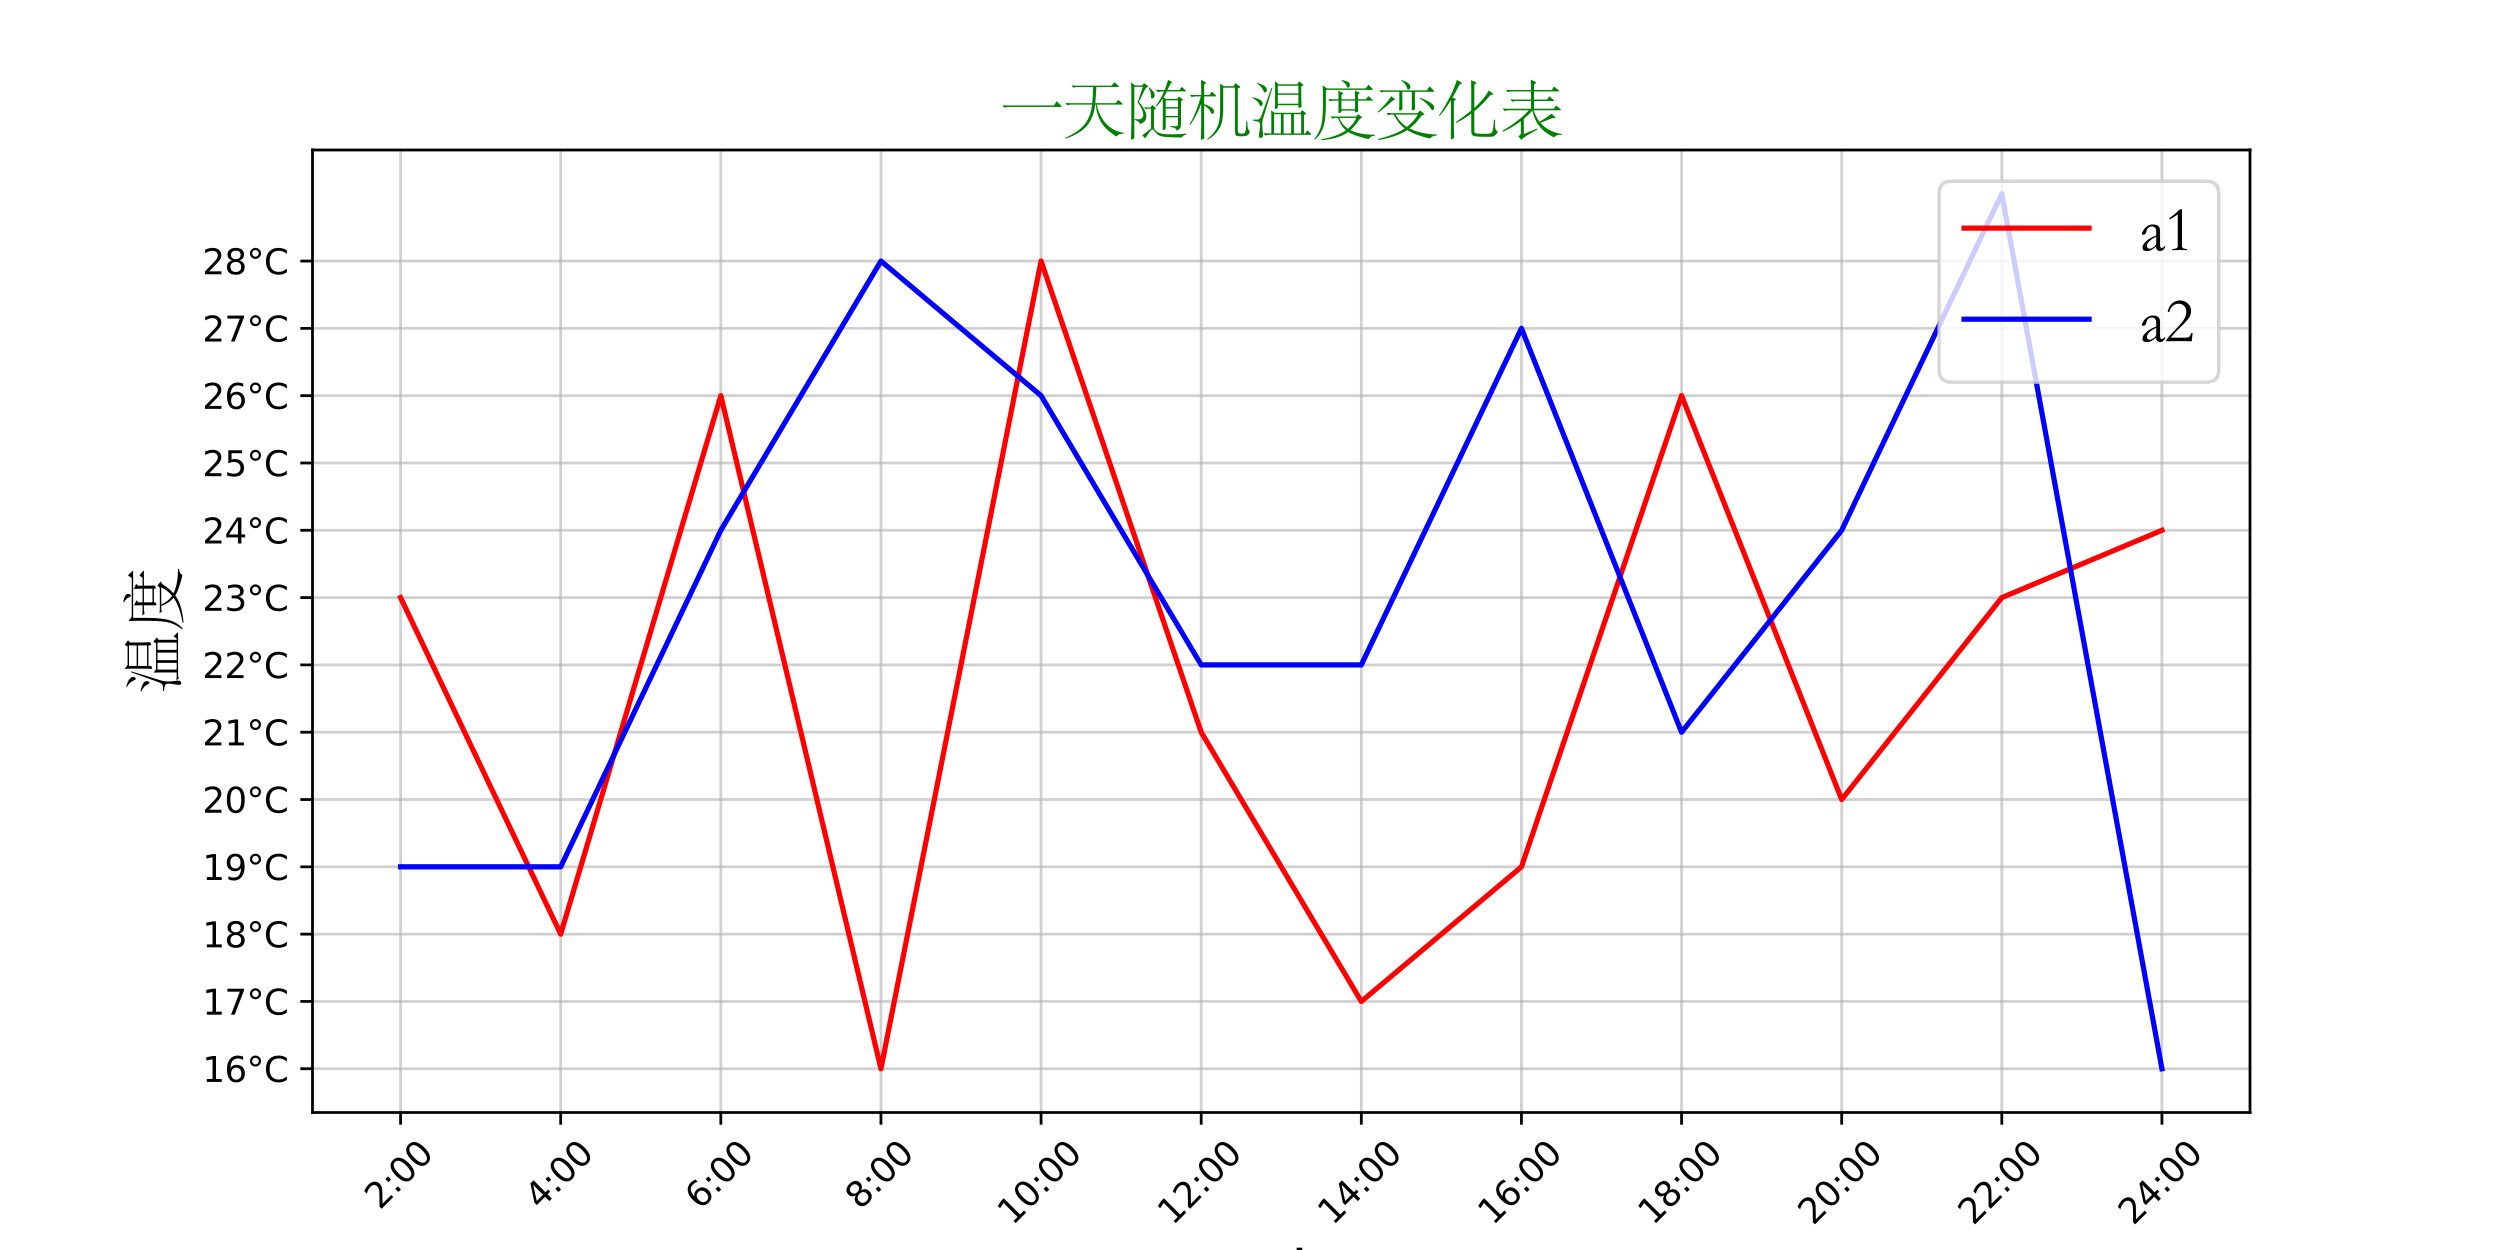 <?xml version="1.0" encoding="utf-8" standalone="no"?>
<!DOCTYPE svg PUBLIC "-//W3C//DTD SVG 1.1//EN"
  "http://www.w3.org/Graphics/SVG/1.1/DTD/svg11.dtd">
<svg xmlns:xlink="http://www.w3.org/1999/xlink" width="720pt" height="360pt" viewBox="0 0 720 360" xmlns="http://www.w3.org/2000/svg" version="1.1">
 <defs>
  <style type="text/css">*{stroke-linejoin: round; stroke-linecap: butt}</style>
 </defs>
 <g id="figure_1">
  <g id="patch_1">
   <path d="M 0 360 
L 720 360 
L 720 0 
L 0 0 
z
" style="fill: #ffffff"/>
  </g>
  <g id="axes_1">
   <g id="patch_2">
    <path d="M 90 320.4 
L 648 320.4 
L 648 43.2 
L 90 43.2 
z
" style="fill: #ffffff"/>
   </g>
   <g id="matplotlib.axis_1">
    <g id="xtick_1">
     <g id="line2d_1">
      <path d="M 115.364 320.4 
L 115.364 43.2 
" clip-path="url(#pbbc62acb06)" style="fill: none; stroke: #b0b0b0; stroke-opacity: 0.6; stroke-width: 0.8; stroke-linecap: square"/>
     </g>
     <g id="line2d_2">
      <defs>
       <path id="mcb27bbad81" d="M 0 0 
L 0 3.5 
" style="stroke: #000000; stroke-width: 0.8"/>
      </defs>
      <g>
       <use xlink:href="#mcb27bbad81" x="115.364" y="320.4" style="stroke: #000000; stroke-width: 0.8"/>
      </g>
     </g>
     <g id="text_1">
      <!-- 2:00 -->
      <g transform="translate(109.375 348.652) rotate(-45) scale(0.1 -0.1)">
       <defs>
        <path id="DejaVuSans-32" d="M 1228 531 
L 3431 531 
L 3431 0 
L 469 0 
L 469 531 
Q 828 903 1448 1529 
Q 2069 2156 2228 2338 
Q 2531 2678 2651 2914 
Q 2772 3150 2772 3378 
Q 2772 3750 2511 3984 
Q 2250 4219 1831 4219 
Q 1534 4219 1204 4116 
Q 875 4013 500 3803 
L 500 4441 
Q 881 4594 1212 4672 
Q 1544 4750 1819 4750 
Q 2544 4750 2975 4387 
Q 3406 4025 3406 3419 
Q 3406 3131 3298 2873 
Q 3191 2616 2906 2266 
Q 2828 2175 2409 1742 
Q 1991 1309 1228 531 
z
" transform="scale(0.016)"/>
        <path id="DejaVuSans-3a" d="M 750 794 
L 1409 794 
L 1409 0 
L 750 0 
L 750 794 
z
M 750 3309 
L 1409 3309 
L 1409 2516 
L 750 2516 
L 750 3309 
z
" transform="scale(0.016)"/>
        <path id="DejaVuSans-30" d="M 2034 4250 
Q 1547 4250 1301 3770 
Q 1056 3291 1056 2328 
Q 1056 1369 1301 889 
Q 1547 409 2034 409 
Q 2525 409 2770 889 
Q 3016 1369 3016 2328 
Q 3016 3291 2770 3770 
Q 2525 4250 2034 4250 
z
M 2034 4750 
Q 2819 4750 3233 4129 
Q 3647 3509 3647 2328 
Q 3647 1150 3233 529 
Q 2819 -91 2034 -91 
Q 1250 -91 836 529 
Q 422 1150 422 2328 
Q 422 3509 836 4129 
Q 1250 4750 2034 4750 
z
" transform="scale(0.016)"/>
       </defs>
       <use xlink:href="#DejaVuSans-32"/>
       <use xlink:href="#DejaVuSans-3a" x="63.623"/>
       <use xlink:href="#DejaVuSans-30" x="97.314"/>
       <use xlink:href="#DejaVuSans-30" x="160.938"/>
      </g>
     </g>
    </g>
    <g id="xtick_2">
     <g id="line2d_3">
      <path d="M 161.479 320.4 
L 161.479 43.2 
" clip-path="url(#pbbc62acb06)" style="fill: none; stroke: #b0b0b0; stroke-opacity: 0.6; stroke-width: 0.8; stroke-linecap: square"/>
     </g>
     <g id="line2d_4">
      <g>
       <use xlink:href="#mcb27bbad81" x="161.479" y="320.4" style="stroke: #000000; stroke-width: 0.8"/>
      </g>
     </g>
     <g id="text_2">
      <!-- 4:00 -->
      <g transform="translate(155.491 348.652) rotate(-45) scale(0.1 -0.1)">
       <defs>
        <path id="DejaVuSans-34" d="M 2419 4116 
L 825 1625 
L 2419 1625 
L 2419 4116 
z
M 2253 4666 
L 3047 4666 
L 3047 1625 
L 3713 1625 
L 3713 1100 
L 3047 1100 
L 3047 0 
L 2419 0 
L 2419 1100 
L 313 1100 
L 313 1709 
L 2253 4666 
z
" transform="scale(0.016)"/>
       </defs>
       <use xlink:href="#DejaVuSans-34"/>
       <use xlink:href="#DejaVuSans-3a" x="63.623"/>
       <use xlink:href="#DejaVuSans-30" x="97.314"/>
       <use xlink:href="#DejaVuSans-30" x="160.938"/>
      </g>
     </g>
    </g>
    <g id="xtick_3">
     <g id="line2d_5">
      <path d="M 207.595 320.4 
L 207.595 43.2 
" clip-path="url(#pbbc62acb06)" style="fill: none; stroke: #b0b0b0; stroke-opacity: 0.6; stroke-width: 0.8; stroke-linecap: square"/>
     </g>
     <g id="line2d_6">
      <g>
       <use xlink:href="#mcb27bbad81" x="207.595" y="320.4" style="stroke: #000000; stroke-width: 0.8"/>
      </g>
     </g>
     <g id="text_3">
      <!-- 6:00 -->
      <g transform="translate(201.607 348.652) rotate(-45) scale(0.1 -0.1)">
       <defs>
        <path id="DejaVuSans-36" d="M 2113 2584 
Q 1688 2584 1439 2293 
Q 1191 2003 1191 1497 
Q 1191 994 1439 701 
Q 1688 409 2113 409 
Q 2538 409 2786 701 
Q 3034 994 3034 1497 
Q 3034 2003 2786 2293 
Q 2538 2584 2113 2584 
z
M 3366 4563 
L 3366 3988 
Q 3128 4100 2886 4159 
Q 2644 4219 2406 4219 
Q 1781 4219 1451 3797 
Q 1122 3375 1075 2522 
Q 1259 2794 1537 2939 
Q 1816 3084 2150 3084 
Q 2853 3084 3261 2657 
Q 3669 2231 3669 1497 
Q 3669 778 3244 343 
Q 2819 -91 2113 -91 
Q 1303 -91 875 529 
Q 447 1150 447 2328 
Q 447 3434 972 4092 
Q 1497 4750 2381 4750 
Q 2619 4750 2861 4703 
Q 3103 4656 3366 4563 
z
" transform="scale(0.016)"/>
       </defs>
       <use xlink:href="#DejaVuSans-36"/>
       <use xlink:href="#DejaVuSans-3a" x="63.623"/>
       <use xlink:href="#DejaVuSans-30" x="97.314"/>
       <use xlink:href="#DejaVuSans-30" x="160.938"/>
      </g>
     </g>
    </g>
    <g id="xtick_4">
     <g id="line2d_7">
      <path d="M 253.711 320.4 
L 253.711 43.2 
" clip-path="url(#pbbc62acb06)" style="fill: none; stroke: #b0b0b0; stroke-opacity: 0.6; stroke-width: 0.8; stroke-linecap: square"/>
     </g>
     <g id="line2d_8">
      <g>
       <use xlink:href="#mcb27bbad81" x="253.711" y="320.4" style="stroke: #000000; stroke-width: 0.8"/>
      </g>
     </g>
     <g id="text_4">
      <!-- 8:00 -->
      <g transform="translate(247.722 348.652) rotate(-45) scale(0.1 -0.1)">
       <defs>
        <path id="DejaVuSans-38" d="M 2034 2216 
Q 1584 2216 1326 1975 
Q 1069 1734 1069 1313 
Q 1069 891 1326 650 
Q 1584 409 2034 409 
Q 2484 409 2743 651 
Q 3003 894 3003 1313 
Q 3003 1734 2745 1975 
Q 2488 2216 2034 2216 
z
M 1403 2484 
Q 997 2584 770 2862 
Q 544 3141 544 3541 
Q 544 4100 942 4425 
Q 1341 4750 2034 4750 
Q 2731 4750 3128 4425 
Q 3525 4100 3525 3541 
Q 3525 3141 3298 2862 
Q 3072 2584 2669 2484 
Q 3125 2378 3379 2068 
Q 3634 1759 3634 1313 
Q 3634 634 3220 271 
Q 2806 -91 2034 -91 
Q 1263 -91 848 271 
Q 434 634 434 1313 
Q 434 1759 690 2068 
Q 947 2378 1403 2484 
z
M 1172 3481 
Q 1172 3119 1398 2916 
Q 1625 2713 2034 2713 
Q 2441 2713 2670 2916 
Q 2900 3119 2900 3481 
Q 2900 3844 2670 4047 
Q 2441 4250 2034 4250 
Q 1625 4250 1398 4047 
Q 1172 3844 1172 3481 
z
" transform="scale(0.016)"/>
       </defs>
       <use xlink:href="#DejaVuSans-38"/>
       <use xlink:href="#DejaVuSans-3a" x="63.623"/>
       <use xlink:href="#DejaVuSans-30" x="97.314"/>
       <use xlink:href="#DejaVuSans-30" x="160.938"/>
      </g>
     </g>
    </g>
    <g id="xtick_5">
     <g id="line2d_9">
      <path d="M 299.826 320.4 
L 299.826 43.2 
" clip-path="url(#pbbc62acb06)" style="fill: none; stroke: #b0b0b0; stroke-opacity: 0.6; stroke-width: 0.8; stroke-linecap: square"/>
     </g>
     <g id="line2d_10">
      <g>
       <use xlink:href="#mcb27bbad81" x="299.826" y="320.4" style="stroke: #000000; stroke-width: 0.8"/>
      </g>
     </g>
     <g id="text_5">
      <!-- 10:00 -->
      <g transform="translate(291.589 353.151) rotate(-45) scale(0.1 -0.1)">
       <defs>
        <path id="DejaVuSans-31" d="M 794 531 
L 1825 531 
L 1825 4091 
L 703 3866 
L 703 4441 
L 1819 4666 
L 2450 4666 
L 2450 531 
L 3481 531 
L 3481 0 
L 794 0 
L 794 531 
z
" transform="scale(0.016)"/>
       </defs>
       <use xlink:href="#DejaVuSans-31"/>
       <use xlink:href="#DejaVuSans-30" x="63.623"/>
       <use xlink:href="#DejaVuSans-3a" x="127.246"/>
       <use xlink:href="#DejaVuSans-30" x="160.938"/>
       <use xlink:href="#DejaVuSans-30" x="224.561"/>
      </g>
     </g>
    </g>
    <g id="xtick_6">
     <g id="line2d_11">
      <path d="M 345.942 320.4 
L 345.942 43.2 
" clip-path="url(#pbbc62acb06)" style="fill: none; stroke: #b0b0b0; stroke-opacity: 0.6; stroke-width: 0.8; stroke-linecap: square"/>
     </g>
     <g id="line2d_12">
      <g>
       <use xlink:href="#mcb27bbad81" x="345.942" y="320.4" style="stroke: #000000; stroke-width: 0.8"/>
      </g>
     </g>
     <g id="text_6">
      <!-- 12:00 -->
      <g transform="translate(337.704 353.151) rotate(-45) scale(0.1 -0.1)">
       <use xlink:href="#DejaVuSans-31"/>
       <use xlink:href="#DejaVuSans-32" x="63.623"/>
       <use xlink:href="#DejaVuSans-3a" x="127.246"/>
       <use xlink:href="#DejaVuSans-30" x="160.938"/>
       <use xlink:href="#DejaVuSans-30" x="224.561"/>
      </g>
     </g>
    </g>
    <g id="xtick_7">
     <g id="line2d_13">
      <path d="M 392.058 320.4 
L 392.058 43.2 
" clip-path="url(#pbbc62acb06)" style="fill: none; stroke: #b0b0b0; stroke-opacity: 0.6; stroke-width: 0.8; stroke-linecap: square"/>
     </g>
     <g id="line2d_14">
      <g>
       <use xlink:href="#mcb27bbad81" x="392.058" y="320.4" style="stroke: #000000; stroke-width: 0.8"/>
      </g>
     </g>
     <g id="text_7">
      <!-- 14:00 -->
      <g transform="translate(383.82 353.151) rotate(-45) scale(0.1 -0.1)">
       <use xlink:href="#DejaVuSans-31"/>
       <use xlink:href="#DejaVuSans-34" x="63.623"/>
       <use xlink:href="#DejaVuSans-3a" x="127.246"/>
       <use xlink:href="#DejaVuSans-30" x="160.938"/>
       <use xlink:href="#DejaVuSans-30" x="224.561"/>
      </g>
     </g>
    </g>
    <g id="xtick_8">
     <g id="line2d_15">
      <path d="M 438.174 320.4 
L 438.174 43.2 
" clip-path="url(#pbbc62acb06)" style="fill: none; stroke: #b0b0b0; stroke-opacity: 0.6; stroke-width: 0.8; stroke-linecap: square"/>
     </g>
     <g id="line2d_16">
      <g>
       <use xlink:href="#mcb27bbad81" x="438.174" y="320.4" style="stroke: #000000; stroke-width: 0.8"/>
      </g>
     </g>
     <g id="text_8">
      <!-- 16:00 -->
      <g transform="translate(429.936 353.151) rotate(-45) scale(0.1 -0.1)">
       <use xlink:href="#DejaVuSans-31"/>
       <use xlink:href="#DejaVuSans-36" x="63.623"/>
       <use xlink:href="#DejaVuSans-3a" x="127.246"/>
       <use xlink:href="#DejaVuSans-30" x="160.938"/>
       <use xlink:href="#DejaVuSans-30" x="224.561"/>
      </g>
     </g>
    </g>
    <g id="xtick_9">
     <g id="line2d_17">
      <path d="M 484.289 320.4 
L 484.289 43.2 
" clip-path="url(#pbbc62acb06)" style="fill: none; stroke: #b0b0b0; stroke-opacity: 0.6; stroke-width: 0.8; stroke-linecap: square"/>
     </g>
     <g id="line2d_18">
      <g>
       <use xlink:href="#mcb27bbad81" x="484.289" y="320.4" style="stroke: #000000; stroke-width: 0.8"/>
      </g>
     </g>
     <g id="text_9">
      <!-- 18:00 -->
      <g transform="translate(476.051 353.151) rotate(-45) scale(0.1 -0.1)">
       <use xlink:href="#DejaVuSans-31"/>
       <use xlink:href="#DejaVuSans-38" x="63.623"/>
       <use xlink:href="#DejaVuSans-3a" x="127.246"/>
       <use xlink:href="#DejaVuSans-30" x="160.938"/>
       <use xlink:href="#DejaVuSans-30" x="224.561"/>
      </g>
     </g>
    </g>
    <g id="xtick_10">
     <g id="line2d_19">
      <path d="M 530.405 320.4 
L 530.405 43.2 
" clip-path="url(#pbbc62acb06)" style="fill: none; stroke: #b0b0b0; stroke-opacity: 0.6; stroke-width: 0.8; stroke-linecap: square"/>
     </g>
     <g id="line2d_20">
      <g>
       <use xlink:href="#mcb27bbad81" x="530.405" y="320.4" style="stroke: #000000; stroke-width: 0.8"/>
      </g>
     </g>
     <g id="text_10">
      <!-- 20:00 -->
      <g transform="translate(522.167 353.151) rotate(-45) scale(0.1 -0.1)">
       <use xlink:href="#DejaVuSans-32"/>
       <use xlink:href="#DejaVuSans-30" x="63.623"/>
       <use xlink:href="#DejaVuSans-3a" x="127.246"/>
       <use xlink:href="#DejaVuSans-30" x="160.938"/>
       <use xlink:href="#DejaVuSans-30" x="224.561"/>
      </g>
     </g>
    </g>
    <g id="xtick_11">
     <g id="line2d_21">
      <path d="M 576.521 320.4 
L 576.521 43.2 
" clip-path="url(#pbbc62acb06)" style="fill: none; stroke: #b0b0b0; stroke-opacity: 0.6; stroke-width: 0.8; stroke-linecap: square"/>
     </g>
     <g id="line2d_22">
      <g>
       <use xlink:href="#mcb27bbad81" x="576.521" y="320.4" style="stroke: #000000; stroke-width: 0.8"/>
      </g>
     </g>
     <g id="text_11">
      <!-- 22:00 -->
      <g transform="translate(568.283 353.151) rotate(-45) scale(0.1 -0.1)">
       <use xlink:href="#DejaVuSans-32"/>
       <use xlink:href="#DejaVuSans-32" x="63.623"/>
       <use xlink:href="#DejaVuSans-3a" x="127.246"/>
       <use xlink:href="#DejaVuSans-30" x="160.938"/>
       <use xlink:href="#DejaVuSans-30" x="224.561"/>
      </g>
     </g>
    </g>
    <g id="xtick_12">
     <g id="line2d_23">
      <path d="M 622.636 320.4 
L 622.636 43.2 
" clip-path="url(#pbbc62acb06)" style="fill: none; stroke: #b0b0b0; stroke-opacity: 0.6; stroke-width: 0.8; stroke-linecap: square"/>
     </g>
     <g id="line2d_24">
      <g>
       <use xlink:href="#mcb27bbad81" x="622.636" y="320.4" style="stroke: #000000; stroke-width: 0.8"/>
      </g>
     </g>
     <g id="text_12">
      <!-- 24:00 -->
      <g transform="translate(614.399 353.151) rotate(-45) scale(0.1 -0.1)">
       <use xlink:href="#DejaVuSans-32"/>
       <use xlink:href="#DejaVuSans-34" x="63.623"/>
       <use xlink:href="#DejaVuSans-3a" x="127.246"/>
       <use xlink:href="#DejaVuSans-30" x="160.938"/>
       <use xlink:href="#DejaVuSans-30" x="224.561"/>
      </g>
     </g>
    </g>
    <g id="text_13">
     <!-- 时间 -->
     <g transform="translate(358.996 392.796) rotate(-45) scale(0.18 -0.18)">
      <defs>
       <path id="STSong-65f6" d="M 6093 3238 
Q 6144 3181 6144 3161 
Q 6144 3142 6061 3142 
L 5082 3142 
L 5082 -384 
Q 5082 -646 5046 -739 
Q 5011 -832 4803 -937 
Q 4595 -1043 4550 -1043 
Q 4506 -1043 4493 -992 
Q 4454 -806 4281 -697 
Q 4109 -589 3565 -448 
L 3584 -346 
Q 4186 -480 4406 -480 
Q 4627 -480 4707 -435 
Q 4787 -390 4787 -282 
L 4787 3142 
L 3232 3142 
Q 3053 3142 2854 3098 
L 2624 3309 
Q 2835 3283 3091 3283 
L 4787 3283 
L 4787 3962 
Q 4787 4742 4774 4890 
L 5229 4659 
Q 5299 4621 5299 4598 
Q 5299 4576 5229 4538 
L 5082 4454 
L 5082 3283 
L 5485 3283 
L 5715 3642 
L 6093 3238 
z
M 2618 4038 
L 2406 3891 
L 2406 1216 
Q 2406 698 2416 486 
Q 2426 275 2426 250 
Q 2426 166 2301 76 
Q 2176 -13 2147 -13 
Q 2118 -13 2118 115 
L 2118 410 
L 890 410 
L 890 -134 
Q 890 -192 867 -214 
Q 845 -237 752 -297 
Q 659 -358 620 -358 
Q 582 -358 582 -262 
Q 582 -166 592 198 
Q 602 563 602 1190 
L 602 3738 
Q 602 4147 582 4454 
L 966 4173 
L 2054 4173 
L 2221 4403 
L 2618 4147 
Q 2669 4109 2669 4089 
Q 2669 4070 2618 4038 
z
M 2118 2464 
L 2118 4032 
L 890 4032 
L 890 2464 
L 2118 2464 
z
M 2118 550 
L 2118 2323 
L 890 2323 
L 890 550 
L 2118 550 
z
M 3187 2483 
Q 3706 2086 3843 1888 
Q 3981 1690 3981 1546 
Q 3981 1402 3913 1306 
Q 3846 1210 3769 1210 
Q 3693 1210 3657 1267 
Q 3622 1325 3584 1510 
Q 3488 1997 3123 2432 
L 3187 2483 
z
" transform="scale(0.016)"/>
       <path id="STSong-95f4" d="M 1152 4960 
Q 1766 4678 1910 4531 
Q 2054 4384 2054 4243 
Q 2054 4102 1990 4000 
Q 1926 3898 1865 3898 
Q 1805 3898 1757 3952 
Q 1709 4006 1696 4108 
Q 1683 4211 1532 4432 
Q 1382 4653 1114 4902 
L 1152 4960 
z
M 5875 4218 
L 5670 4096 
L 5670 -262 
Q 5670 -563 5625 -700 
Q 5581 -838 5389 -953 
Q 5197 -1069 5101 -1069 
Q 5069 -1069 5056 -1011 
Q 5018 -864 4867 -768 
Q 4717 -672 4282 -550 
L 4288 -461 
Q 4883 -550 5075 -550 
Q 5267 -550 5318 -502 
Q 5370 -454 5370 -326 
L 5370 4192 
L 3136 4192 
Q 2886 4192 2707 4122 
L 2528 4358 
Q 2835 4333 2995 4333 
L 5235 4333 
L 5504 4685 
L 5875 4307 
Q 5907 4275 5907 4256 
Q 5907 4237 5875 4218 
z
M 1286 3750 
L 1120 3648 
L 1120 365 
Q 1120 -294 1126 -486 
L 1133 -832 
Q 1133 -934 1001 -995 
Q 870 -1056 828 -1056 
Q 787 -1056 787 -941 
L 806 -442 
Q 819 -141 819 378 
L 819 3149 
Q 819 3578 794 4090 
L 1280 3846 
Q 1331 3821 1331 3801 
Q 1331 3782 1286 3750 
z
M 4493 2925 
L 4346 2829 
L 4346 973 
Q 4346 659 4358 474 
L 4384 160 
Q 4384 58 4253 6 
Q 4122 -45 4083 -45 
Q 4045 -45 4045 38 
L 4045 333 
L 2330 333 
L 2330 58 
Q 2330 -45 2211 -93 
Q 2093 -141 2048 -141 
Q 2003 -141 2003 -19 
L 2016 326 
Q 2029 544 2029 851 
L 2029 2714 
Q 2029 3059 2010 3373 
L 2413 3072 
L 3962 3072 
L 4160 3322 
L 4493 3053 
Q 4544 3008 4544 2982 
Q 4544 2957 4493 2925 
z
M 4045 1824 
L 4045 2931 
L 2330 2931 
L 2330 1824 
L 4045 1824 
z
M 4045 474 
L 4045 1683 
L 2330 1683 
L 2330 474 
L 4045 474 
z
" transform="scale(0.016)"/>
      </defs>
      <use xlink:href="#STSong-65f6"/>
      <use xlink:href="#STSong-95f4" x="100"/>
     </g>
    </g>
   </g>
   <g id="matplotlib.axis_2">
    <g id="ytick_1">
     <g id="line2d_25">
      <path d="M 90 307.8 
L 648 307.8 
" clip-path="url(#pbbc62acb06)" style="fill: none; stroke: #b0b0b0; stroke-opacity: 0.6; stroke-width: 0.8; stroke-linecap: square"/>
     </g>
     <g id="line2d_26">
      <defs>
       <path id="m77da9d5c2e" d="M 0 0 
L -3.5 0 
" style="stroke: #000000; stroke-width: 0.8"/>
      </defs>
      <g>
       <use xlink:href="#m77da9d5c2e" x="90" y="307.8" style="stroke: #000000; stroke-width: 0.8"/>
      </g>
     </g>
     <g id="text_14">
      <!-- 16°C -->
      <g transform="translate(58.292 311.599) scale(0.1 -0.1)">
       <defs>
        <path id="DejaVuSans-b0" d="M 1600 4347 
Q 1350 4347 1178 4173 
Q 1006 4000 1006 3750 
Q 1006 3503 1178 3333 
Q 1350 3163 1600 3163 
Q 1850 3163 2022 3333 
Q 2194 3503 2194 3750 
Q 2194 3997 2020 4172 
Q 1847 4347 1600 4347 
z
M 1600 4750 
Q 1800 4750 1984 4673 
Q 2169 4597 2303 4453 
Q 2447 4313 2519 4134 
Q 2591 3956 2591 3750 
Q 2591 3338 2302 3052 
Q 2013 2766 1594 2766 
Q 1172 2766 890 3047 
Q 609 3328 609 3750 
Q 609 4169 896 4459 
Q 1184 4750 1600 4750 
z
" transform="scale(0.016)"/>
        <path id="DejaVuSans-43" d="M 4122 4306 
L 4122 3641 
Q 3803 3938 3442 4084 
Q 3081 4231 2675 4231 
Q 1875 4231 1450 3742 
Q 1025 3253 1025 2328 
Q 1025 1406 1450 917 
Q 1875 428 2675 428 
Q 3081 428 3442 575 
Q 3803 722 4122 1019 
L 4122 359 
Q 3791 134 3420 21 
Q 3050 -91 2638 -91 
Q 1578 -91 968 557 
Q 359 1206 359 2328 
Q 359 3453 968 4101 
Q 1578 4750 2638 4750 
Q 3056 4750 3426 4639 
Q 3797 4528 4122 4306 
z
" transform="scale(0.016)"/>
       </defs>
       <use xlink:href="#DejaVuSans-31"/>
       <use xlink:href="#DejaVuSans-36" x="63.623"/>
       <use xlink:href="#DejaVuSans-b0" x="127.246"/>
       <use xlink:href="#DejaVuSans-43" x="177.246"/>
      </g>
     </g>
    </g>
    <g id="ytick_2">
     <g id="line2d_27">
      <path d="M 90 288.415 
L 648 288.415 
" clip-path="url(#pbbc62acb06)" style="fill: none; stroke: #b0b0b0; stroke-opacity: 0.6; stroke-width: 0.8; stroke-linecap: square"/>
     </g>
     <g id="line2d_28">
      <g>
       <use xlink:href="#m77da9d5c2e" x="90" y="288.415" style="stroke: #000000; stroke-width: 0.8"/>
      </g>
     </g>
     <g id="text_15">
      <!-- 17°C -->
      <g transform="translate(58.292 292.215) scale(0.1 -0.1)">
       <defs>
        <path id="DejaVuSans-37" d="M 525 4666 
L 3525 4666 
L 3525 4397 
L 1831 0 
L 1172 0 
L 2766 4134 
L 525 4134 
L 525 4666 
z
" transform="scale(0.016)"/>
       </defs>
       <use xlink:href="#DejaVuSans-31"/>
       <use xlink:href="#DejaVuSans-37" x="63.623"/>
       <use xlink:href="#DejaVuSans-b0" x="127.246"/>
       <use xlink:href="#DejaVuSans-43" x="177.246"/>
      </g>
     </g>
    </g>
    <g id="ytick_3">
     <g id="line2d_29">
      <path d="M 90 269.031 
L 648 269.031 
" clip-path="url(#pbbc62acb06)" style="fill: none; stroke: #b0b0b0; stroke-opacity: 0.6; stroke-width: 0.8; stroke-linecap: square"/>
     </g>
     <g id="line2d_30">
      <g>
       <use xlink:href="#m77da9d5c2e" x="90" y="269.031" style="stroke: #000000; stroke-width: 0.8"/>
      </g>
     </g>
     <g id="text_16">
      <!-- 18°C -->
      <g transform="translate(58.292 272.83) scale(0.1 -0.1)">
       <use xlink:href="#DejaVuSans-31"/>
       <use xlink:href="#DejaVuSans-38" x="63.623"/>
       <use xlink:href="#DejaVuSans-b0" x="127.246"/>
       <use xlink:href="#DejaVuSans-43" x="177.246"/>
      </g>
     </g>
    </g>
    <g id="ytick_4">
     <g id="line2d_31">
      <path d="M 90 249.646 
L 648 249.646 
" clip-path="url(#pbbc62acb06)" style="fill: none; stroke: #b0b0b0; stroke-opacity: 0.6; stroke-width: 0.8; stroke-linecap: square"/>
     </g>
     <g id="line2d_32">
      <g>
       <use xlink:href="#m77da9d5c2e" x="90" y="249.646" style="stroke: #000000; stroke-width: 0.8"/>
      </g>
     </g>
     <g id="text_17">
      <!-- 19°C -->
      <g transform="translate(58.292 253.445) scale(0.1 -0.1)">
       <defs>
        <path id="DejaVuSans-39" d="M 703 97 
L 703 672 
Q 941 559 1184 500 
Q 1428 441 1663 441 
Q 2288 441 2617 861 
Q 2947 1281 2994 2138 
Q 2813 1869 2534 1725 
Q 2256 1581 1919 1581 
Q 1219 1581 811 2004 
Q 403 2428 403 3163 
Q 403 3881 828 4315 
Q 1253 4750 1959 4750 
Q 2769 4750 3195 4129 
Q 3622 3509 3622 2328 
Q 3622 1225 3098 567 
Q 2575 -91 1691 -91 
Q 1453 -91 1209 -44 
Q 966 3 703 97 
z
M 1959 2075 
Q 2384 2075 2632 2365 
Q 2881 2656 2881 3163 
Q 2881 3666 2632 3958 
Q 2384 4250 1959 4250 
Q 1534 4250 1286 3958 
Q 1038 3666 1038 3163 
Q 1038 2656 1286 2365 
Q 1534 2075 1959 2075 
z
" transform="scale(0.016)"/>
       </defs>
       <use xlink:href="#DejaVuSans-31"/>
       <use xlink:href="#DejaVuSans-39" x="63.623"/>
       <use xlink:href="#DejaVuSans-b0" x="127.246"/>
       <use xlink:href="#DejaVuSans-43" x="177.246"/>
      </g>
     </g>
    </g>
    <g id="ytick_5">
     <g id="line2d_33">
      <path d="M 90 230.262 
L 648 230.262 
" clip-path="url(#pbbc62acb06)" style="fill: none; stroke: #b0b0b0; stroke-opacity: 0.6; stroke-width: 0.8; stroke-linecap: square"/>
     </g>
     <g id="line2d_34">
      <g>
       <use xlink:href="#m77da9d5c2e" x="90" y="230.262" style="stroke: #000000; stroke-width: 0.8"/>
      </g>
     </g>
     <g id="text_18">
      <!-- 20°C -->
      <g transform="translate(58.292 234.061) scale(0.1 -0.1)">
       <use xlink:href="#DejaVuSans-32"/>
       <use xlink:href="#DejaVuSans-30" x="63.623"/>
       <use xlink:href="#DejaVuSans-b0" x="127.246"/>
       <use xlink:href="#DejaVuSans-43" x="177.246"/>
      </g>
     </g>
    </g>
    <g id="ytick_6">
     <g id="line2d_35">
      <path d="M 90 210.877 
L 648 210.877 
" clip-path="url(#pbbc62acb06)" style="fill: none; stroke: #b0b0b0; stroke-opacity: 0.6; stroke-width: 0.8; stroke-linecap: square"/>
     </g>
     <g id="line2d_36">
      <g>
       <use xlink:href="#m77da9d5c2e" x="90" y="210.877" style="stroke: #000000; stroke-width: 0.8"/>
      </g>
     </g>
     <g id="text_19">
      <!-- 21°C -->
      <g transform="translate(58.292 214.676) scale(0.1 -0.1)">
       <use xlink:href="#DejaVuSans-32"/>
       <use xlink:href="#DejaVuSans-31" x="63.623"/>
       <use xlink:href="#DejaVuSans-b0" x="127.246"/>
       <use xlink:href="#DejaVuSans-43" x="177.246"/>
      </g>
     </g>
    </g>
    <g id="ytick_7">
     <g id="line2d_37">
      <path d="M 90 191.492 
L 648 191.492 
" clip-path="url(#pbbc62acb06)" style="fill: none; stroke: #b0b0b0; stroke-opacity: 0.6; stroke-width: 0.8; stroke-linecap: square"/>
     </g>
     <g id="line2d_38">
      <g>
       <use xlink:href="#m77da9d5c2e" x="90" y="191.492" style="stroke: #000000; stroke-width: 0.8"/>
      </g>
     </g>
     <g id="text_20">
      <!-- 22°C -->
      <g transform="translate(58.292 195.292) scale(0.1 -0.1)">
       <use xlink:href="#DejaVuSans-32"/>
       <use xlink:href="#DejaVuSans-32" x="63.623"/>
       <use xlink:href="#DejaVuSans-b0" x="127.246"/>
       <use xlink:href="#DejaVuSans-43" x="177.246"/>
      </g>
     </g>
    </g>
    <g id="ytick_8">
     <g id="line2d_39">
      <path d="M 90 172.108 
L 648 172.108 
" clip-path="url(#pbbc62acb06)" style="fill: none; stroke: #b0b0b0; stroke-opacity: 0.6; stroke-width: 0.8; stroke-linecap: square"/>
     </g>
     <g id="line2d_40">
      <g>
       <use xlink:href="#m77da9d5c2e" x="90" y="172.108" style="stroke: #000000; stroke-width: 0.8"/>
      </g>
     </g>
     <g id="text_21">
      <!-- 23°C -->
      <g transform="translate(58.292 175.907) scale(0.1 -0.1)">
       <defs>
        <path id="DejaVuSans-33" d="M 2597 2516 
Q 3050 2419 3304 2112 
Q 3559 1806 3559 1356 
Q 3559 666 3084 287 
Q 2609 -91 1734 -91 
Q 1441 -91 1130 -33 
Q 819 25 488 141 
L 488 750 
Q 750 597 1062 519 
Q 1375 441 1716 441 
Q 2309 441 2620 675 
Q 2931 909 2931 1356 
Q 2931 1769 2642 2001 
Q 2353 2234 1838 2234 
L 1294 2234 
L 1294 2753 
L 1863 2753 
Q 2328 2753 2575 2939 
Q 2822 3125 2822 3475 
Q 2822 3834 2567 4026 
Q 2313 4219 1838 4219 
Q 1578 4219 1281 4162 
Q 984 4106 628 3988 
L 628 4550 
Q 988 4650 1302 4700 
Q 1616 4750 1894 4750 
Q 2613 4750 3031 4423 
Q 3450 4097 3450 3541 
Q 3450 3153 3228 2886 
Q 3006 2619 2597 2516 
z
" transform="scale(0.016)"/>
       </defs>
       <use xlink:href="#DejaVuSans-32"/>
       <use xlink:href="#DejaVuSans-33" x="63.623"/>
       <use xlink:href="#DejaVuSans-b0" x="127.246"/>
       <use xlink:href="#DejaVuSans-43" x="177.246"/>
      </g>
     </g>
    </g>
    <g id="ytick_9">
     <g id="line2d_41">
      <path d="M 90 152.723 
L 648 152.723 
" clip-path="url(#pbbc62acb06)" style="fill: none; stroke: #b0b0b0; stroke-opacity: 0.6; stroke-width: 0.8; stroke-linecap: square"/>
     </g>
     <g id="line2d_42">
      <g>
       <use xlink:href="#m77da9d5c2e" x="90" y="152.723" style="stroke: #000000; stroke-width: 0.8"/>
      </g>
     </g>
     <g id="text_22">
      <!-- 24°C -->
      <g transform="translate(58.292 156.522) scale(0.1 -0.1)">
       <use xlink:href="#DejaVuSans-32"/>
       <use xlink:href="#DejaVuSans-34" x="63.623"/>
       <use xlink:href="#DejaVuSans-b0" x="127.246"/>
       <use xlink:href="#DejaVuSans-43" x="177.246"/>
      </g>
     </g>
    </g>
    <g id="ytick_10">
     <g id="line2d_43">
      <path d="M 90 133.338 
L 648 133.338 
" clip-path="url(#pbbc62acb06)" style="fill: none; stroke: #b0b0b0; stroke-opacity: 0.6; stroke-width: 0.8; stroke-linecap: square"/>
     </g>
     <g id="line2d_44">
      <g>
       <use xlink:href="#m77da9d5c2e" x="90" y="133.338" style="stroke: #000000; stroke-width: 0.8"/>
      </g>
     </g>
     <g id="text_23">
      <!-- 25°C -->
      <g transform="translate(58.292 137.138) scale(0.1 -0.1)">
       <defs>
        <path id="DejaVuSans-35" d="M 691 4666 
L 3169 4666 
L 3169 4134 
L 1269 4134 
L 1269 2991 
Q 1406 3038 1543 3061 
Q 1681 3084 1819 3084 
Q 2600 3084 3056 2656 
Q 3513 2228 3513 1497 
Q 3513 744 3044 326 
Q 2575 -91 1722 -91 
Q 1428 -91 1123 -41 
Q 819 9 494 109 
L 494 744 
Q 775 591 1075 516 
Q 1375 441 1709 441 
Q 2250 441 2565 725 
Q 2881 1009 2881 1497 
Q 2881 1984 2565 2268 
Q 2250 2553 1709 2553 
Q 1456 2553 1204 2497 
Q 953 2441 691 2322 
L 691 4666 
z
" transform="scale(0.016)"/>
       </defs>
       <use xlink:href="#DejaVuSans-32"/>
       <use xlink:href="#DejaVuSans-35" x="63.623"/>
       <use xlink:href="#DejaVuSans-b0" x="127.246"/>
       <use xlink:href="#DejaVuSans-43" x="177.246"/>
      </g>
     </g>
    </g>
    <g id="ytick_11">
     <g id="line2d_45">
      <path d="M 90 113.954 
L 648 113.954 
" clip-path="url(#pbbc62acb06)" style="fill: none; stroke: #b0b0b0; stroke-opacity: 0.6; stroke-width: 0.8; stroke-linecap: square"/>
     </g>
     <g id="line2d_46">
      <g>
       <use xlink:href="#m77da9d5c2e" x="90" y="113.954" style="stroke: #000000; stroke-width: 0.8"/>
      </g>
     </g>
     <g id="text_24">
      <!-- 26°C -->
      <g transform="translate(58.292 117.753) scale(0.1 -0.1)">
       <use xlink:href="#DejaVuSans-32"/>
       <use xlink:href="#DejaVuSans-36" x="63.623"/>
       <use xlink:href="#DejaVuSans-b0" x="127.246"/>
       <use xlink:href="#DejaVuSans-43" x="177.246"/>
      </g>
     </g>
    </g>
    <g id="ytick_12">
     <g id="line2d_47">
      <path d="M 90 94.569 
L 648 94.569 
" clip-path="url(#pbbc62acb06)" style="fill: none; stroke: #b0b0b0; stroke-opacity: 0.6; stroke-width: 0.8; stroke-linecap: square"/>
     </g>
     <g id="line2d_48">
      <g>
       <use xlink:href="#m77da9d5c2e" x="90" y="94.569" style="stroke: #000000; stroke-width: 0.8"/>
      </g>
     </g>
     <g id="text_25">
      <!-- 27°C -->
      <g transform="translate(58.292 98.368) scale(0.1 -0.1)">
       <use xlink:href="#DejaVuSans-32"/>
       <use xlink:href="#DejaVuSans-37" x="63.623"/>
       <use xlink:href="#DejaVuSans-b0" x="127.246"/>
       <use xlink:href="#DejaVuSans-43" x="177.246"/>
      </g>
     </g>
    </g>
    <g id="ytick_13">
     <g id="line2d_49">
      <path d="M 90 75.185 
L 648 75.185 
" clip-path="url(#pbbc62acb06)" style="fill: none; stroke: #b0b0b0; stroke-opacity: 0.6; stroke-width: 0.8; stroke-linecap: square"/>
     </g>
     <g id="line2d_50">
      <g>
       <use xlink:href="#m77da9d5c2e" x="90" y="75.185" style="stroke: #000000; stroke-width: 0.8"/>
      </g>
     </g>
     <g id="text_26">
      <!-- 28°C -->
      <g transform="translate(58.292 78.984) scale(0.1 -0.1)">
       <use xlink:href="#DejaVuSans-32"/>
       <use xlink:href="#DejaVuSans-38" x="63.623"/>
       <use xlink:href="#DejaVuSans-b0" x="127.246"/>
       <use xlink:href="#DejaVuSans-43" x="177.246"/>
      </g>
     </g>
    </g>
    <g id="text_27">
     <!-- 温度 -->
     <g transform="translate(49.666 199.8) rotate(-90) scale(0.18 -0.18)">
      <defs>
       <path id="STSong-6e29" d="M 5293 4384 
L 5126 4256 
L 5126 3046 
Q 5126 2726 5145 2534 
Q 5165 2342 5165 2310 
Q 5165 2221 5037 2173 
Q 4909 2125 4873 2125 
Q 4838 2125 4838 2202 
L 4838 2400 
L 2784 2400 
L 2784 2214 
Q 2784 2150 2765 2124 
Q 2746 2099 2656 2060 
Q 2566 2022 2524 2022 
Q 2483 2022 2483 2131 
L 2502 2470 
Q 2509 2669 2509 2950 
L 2509 4134 
Q 2509 4499 2490 4794 
L 2861 4486 
L 4736 4486 
L 4883 4774 
L 5293 4493 
Q 5338 4461 5338 4438 
Q 5338 4416 5293 4384 
z
M 4838 3578 
L 4838 4346 
L 2784 4346 
L 2784 3578 
L 4838 3578 
z
M 4838 2541 
L 4838 3437 
L 2784 3437 
L 2784 2541 
L 4838 2541 
z
M 717 4627 
Q 1690 4352 1690 3930 
Q 1690 3821 1629 3744 
Q 1568 3667 1510 3667 
Q 1453 3667 1421 3699 
Q 1389 3731 1309 3910 
Q 1229 4090 1101 4234 
Q 973 4378 685 4557 
L 717 4627 
z
M 2234 4102 
Q 1318 1101 1273 947 
Q 1229 794 1229 419 
Q 1229 45 1270 -172 
Q 1312 -390 1312 -550 
Q 1312 -877 1069 -877 
Q 966 -877 928 -819 
Q 890 -762 890 -621 
Q 890 -480 950 -153 
Q 1011 173 1011 345 
Q 1011 518 976 608 
Q 941 698 870 726 
Q 800 755 630 796 
Q 461 838 269 858 
L 269 954 
Q 461 947 617 947 
Q 774 947 876 988 
Q 979 1030 1040 1136 
Q 1101 1242 1197 1498 
L 2150 4141 
L 2234 4102 
z
M 262 3194 
Q 826 3066 1043 2922 
Q 1261 2778 1261 2554 
Q 1261 2451 1209 2377 
Q 1158 2304 1084 2304 
Q 1011 2304 954 2445 
Q 870 2662 688 2822 
Q 506 2982 230 3130 
L 262 3194 
z
M 6074 -448 
Q 6125 -499 6125 -531 
Q 6125 -563 6029 -563 
L 1946 -563 
Q 1696 -563 1517 -634 
L 1338 -397 
Q 1645 -422 1805 -422 
L 2131 -422 
L 2131 1261 
Q 2131 1453 2112 1888 
L 2445 1638 
L 5037 1638 
L 5210 1914 
L 5568 1613 
Q 5613 1581 5613 1555 
Q 5613 1530 5568 1504 
L 5395 1402 
L 5395 -422 
L 5530 -422 
L 5728 -109 
L 6074 -448 
z
M 5114 -422 
L 5114 1498 
L 4390 1498 
L 4390 -422 
L 5114 -422 
z
M 4115 -422 
L 4115 1498 
L 3360 1498 
L 3360 -422 
L 4115 -422 
z
M 3091 -422 
L 3091 1498 
L 2413 1498 
L 2413 -422 
L 3091 -422 
z
" transform="scale(0.016)"/>
       <path id="STSong-5ea6" d="M 2925 4909 
Q 3200 4870 3392 4796 
Q 3584 4723 3661 4646 
Q 3738 4570 3738 4445 
Q 3738 4320 3686 4233 
Q 3635 4147 3548 4147 
Q 3462 4147 3379 4378 
Q 3347 4467 3206 4611 
Q 3066 4755 2899 4851 
L 2925 4909 
z
M 6010 4019 
Q 6054 3974 6054 3952 
Q 6054 3930 5984 3930 
L 1338 3930 
L 1338 2515 
Q 1338 909 1050 128 
Q 762 -653 230 -1043 
L 179 -986 
Q 672 -365 857 300 
Q 1043 966 1043 2470 
L 1043 3635 
Q 1043 4051 1024 4384 
L 1453 4070 
L 5312 4070 
L 5594 4448 
L 6010 4019 
z
M 6022 2938 
Q 6074 2899 6074 2876 
Q 6074 2854 6010 2854 
L 4557 2854 
L 4557 2438 
L 4570 1830 
Q 4570 1734 4442 1699 
Q 4314 1664 4301 1664 
Q 4256 1664 4256 1766 
L 4256 1856 
L 2893 1856 
L 2893 1779 
Q 2893 1722 2867 1699 
Q 2842 1677 2755 1638 
Q 2669 1600 2630 1600 
Q 2592 1600 2592 1683 
L 2598 2227 
L 2598 2854 
L 2189 2854 
Q 1939 2854 1760 2784 
L 1581 3014 
Q 1888 2989 2048 2989 
L 2598 2989 
L 2598 3251 
Q 2598 3578 2579 3840 
L 3046 3622 
Q 3078 3610 3078 3587 
Q 3078 3565 3046 3539 
L 2893 3424 
L 2893 2989 
L 4256 2989 
L 4256 3238 
Q 4256 3686 4237 3859 
L 4678 3661 
Q 4730 3635 4730 3612 
Q 4730 3590 4685 3558 
L 4557 3462 
L 4557 2989 
L 5338 2989 
L 5581 3309 
L 6022 2938 
z
M 4256 1997 
L 4256 2854 
L 2893 2854 
L 2893 1997 
L 4256 1997 
z
M 6227 -666 
Q 6016 -666 5859 -749 
Q 5702 -832 5651 -960 
Q 5638 -986 5600 -986 
Q 5485 -986 4739 -765 
Q 3994 -544 3565 -282 
Q 2720 -947 864 -1107 
L 864 -1011 
Q 2445 -749 3347 -115 
Q 2790 365 2541 1120 
L 2317 1120 
Q 2131 1120 1984 1050 
L 1805 1286 
Q 2112 1261 2272 1261 
L 4358 1261 
L 4563 1498 
L 4934 1210 
Q 4966 1184 4966 1161 
Q 4966 1139 4912 1126 
Q 4858 1114 4787 1059 
Q 4717 1005 4678 954 
Q 4250 307 3789 -102 
Q 4653 -544 6227 -563 
L 6227 -666 
z
M 4384 1120 
L 2675 1120 
Q 2963 435 3539 38 
Q 4147 544 4384 1120 
z
" transform="scale(0.016)"/>
      </defs>
      <use xlink:href="#STSong-6e29"/>
      <use xlink:href="#STSong-5ea6" x="100"/>
     </g>
    </g>
   </g>
   <g id="line2d_51">
    <path d="M 115.364 172.108 
L 161.479 269.031 
L 207.595 113.954 
L 253.711 307.8 
L 299.826 75.185 
L 345.942 210.877 
L 392.058 288.415 
L 438.174 249.646 
L 484.289 113.954 
L 530.405 230.262 
L 576.521 172.108 
L 622.636 152.723 
" clip-path="url(#pbbc62acb06)" style="fill: none; stroke: #ff0000; stroke-width: 1.5; stroke-linecap: square"/>
   </g>
   <g id="line2d_52">
    <path d="M 115.364 249.646 
L 161.479 249.646 
L 207.595 152.723 
L 253.711 75.185 
L 299.826 113.954 
L 345.942 191.492 
L 392.058 191.492 
L 438.174 94.569 
L 484.289 210.877 
L 530.405 152.723 
L 576.521 55.8 
L 622.636 307.8 
" clip-path="url(#pbbc62acb06)" style="fill: none; stroke: #0000ff; stroke-width: 1.5; stroke-linecap: square"/>
   </g>
   <g id="patch_3">
    <path d="M 90 320.4 
L 90 43.2 
" style="fill: none; stroke: #000000; stroke-width: 0.8; stroke-linejoin: miter; stroke-linecap: square"/>
   </g>
   <g id="patch_4">
    <path d="M 648 320.4 
L 648 43.2 
" style="fill: none; stroke: #000000; stroke-width: 0.8; stroke-linejoin: miter; stroke-linecap: square"/>
   </g>
   <g id="patch_5">
    <path d="M 90 320.4 
L 648 320.4 
" style="fill: none; stroke: #000000; stroke-width: 0.8; stroke-linejoin: miter; stroke-linecap: square"/>
   </g>
   <g id="patch_6">
    <path d="M 90 43.2 
L 648 43.2 
" style="fill: none; stroke: #000000; stroke-width: 0.8; stroke-linejoin: miter; stroke-linecap: square"/>
   </g>
   <g id="text_28">
    <!-- 一天随机温度变化表 -->
    <g style="fill: #008000" transform="translate(288 37.2) scale(0.18 -0.18)">
     <defs>
      <path id="STSong-4e00" d="M 6106 2342 
Q 6163 2285 6163 2253 
Q 6163 2221 6067 2221 
L 851 2221 
Q 589 2221 422 2157 
L 243 2394 
Q 550 2368 710 2368 
L 5382 2368 
L 5670 2797 
L 6106 2342 
z
" transform="scale(0.016)"/>
      <path id="STSong-5929" d="M 6125 -371 
L 6118 -461 
Q 5600 -442 5440 -698 
Q 5421 -723 5395 -723 
Q 5306 -723 4717 -262 
Q 4128 198 3776 841 
Q 3424 1485 3322 2458 
L 3270 2458 
Q 3110 1133 2441 339 
Q 1773 -454 314 -947 
L 288 -864 
Q 1594 -275 2198 461 
Q 2803 1197 2963 2458 
L 896 2458 
Q 646 2458 467 2387 
L 288 2624 
Q 595 2598 755 2598 
L 2976 2598 
Q 3053 3341 3066 4211 
L 1478 4211 
Q 1242 4211 1069 4147 
L 896 4378 
Q 1184 4352 1344 4352 
L 4909 4352 
L 5178 4698 
L 5568 4352 
Q 5638 4288 5638 4249 
Q 5638 4211 5536 4211 
L 3392 4211 
Q 3302 2707 3283 2598 
L 5318 2598 
L 5574 2938 
L 5952 2592 
Q 6029 2522 6029 2490 
Q 6029 2458 5926 2458 
L 3418 2458 
Q 3693 1242 4387 518 
Q 5082 -205 6125 -371 
z
" transform="scale(0.016)"/>
      <path id="STSong-968f" d="M 6042 3885 
Q 6106 3827 6106 3801 
Q 6106 3776 6003 3776 
L 4186 3776 
Q 4019 3430 3853 3174 
L 4077 3027 
L 5216 3027 
L 5382 3264 
L 5741 3014 
Q 5798 2976 5798 2950 
Q 5798 2925 5747 2893 
L 5600 2797 
L 5600 525 
Q 5600 294 5561 185 
Q 5523 77 5372 -38 
Q 5222 -154 5187 -154 
Q 5152 -154 5139 -77 
Q 5107 147 4538 230 
L 4538 326 
Q 4826 288 4982 288 
Q 5139 288 5219 323 
Q 5299 358 5299 474 
L 5299 1184 
L 4070 1184 
L 4070 154 
Q 4070 64 4048 29 
Q 4026 -6 3936 -57 
Q 3846 -109 3804 -109 
Q 3763 -109 3763 19 
L 3776 429 
Q 3782 678 3782 954 
L 3782 3053 
Q 3514 2630 3142 2259 
L 3078 2317 
Q 3514 2880 3904 3776 
L 3763 3776 
Q 3456 3776 3277 3706 
L 3098 3942 
Q 3309 3917 3565 3917 
L 3962 3917 
Q 4154 4365 4301 4928 
L 4634 4755 
Q 4723 4710 4723 4684 
Q 4723 4659 4621 4614 
Q 4563 4589 4451 4342 
Q 4339 4096 4250 3917 
L 5440 3917 
L 5683 4237 
L 6042 3885 
z
M 5299 2202 
L 5299 2886 
L 4070 2886 
L 4070 2202 
L 5299 2202 
z
M 5299 1325 
L 5299 2061 
L 4070 2061 
L 4070 1325 
L 5299 1325 
z
M 2278 4326 
Q 2317 4301 2317 4281 
Q 2317 4262 2240 4224 
Q 2163 4186 2083 4086 
Q 2003 3987 1901 3782 
L 1395 2733 
Q 1677 2381 1843 2118 
Q 2010 1856 2070 1673 
Q 2131 1491 2131 1286 
Q 2131 864 1859 694 
Q 1587 525 1510 525 
Q 1478 525 1452 608 
Q 1427 691 1299 780 
Q 1171 870 966 915 
L 979 1018 
Q 1171 986 1379 986 
Q 1587 986 1708 1107 
Q 1830 1229 1830 1485 
Q 1830 1862 1267 2694 
L 1786 4237 
L 928 4237 
L 928 474 
Q 928 -198 934 -422 
L 941 -819 
Q 941 -928 809 -992 
Q 678 -1056 640 -1056 
Q 602 -1056 602 -928 
L 621 -320 
Q 634 58 634 486 
L 634 3750 
Q 634 4179 608 4685 
L 992 4378 
L 1728 4378 
L 1894 4602 
L 2278 4326 
z
M 2413 4186 
Q 2733 3910 2854 3728 
Q 2976 3546 2976 3398 
Q 2976 3251 2889 3155 
Q 2803 3059 2688 3059 
Q 2592 3059 2592 3290 
Q 2592 3571 2550 3718 
Q 2509 3866 2349 4128 
L 2413 4186 
z
M 6163 -518 
Q 5766 -634 5709 -781 
Q 5683 -838 5619 -838 
Q 5158 -838 4579 -809 
Q 4000 -781 3747 -739 
Q 3494 -698 3312 -576 
Q 3130 -454 2976 -240 
Q 2822 -26 2755 -26 
Q 2688 -26 2605 -109 
Q 2522 -192 2317 -477 
Q 2112 -762 2080 -832 
Q 2048 -902 2025 -902 
Q 2003 -902 1952 -851 
L 1722 -621 
L 2605 64 
L 2605 2048 
L 2400 2048 
Q 2182 2048 2048 1990 
L 1901 2195 
Q 2042 2170 2285 2170 
L 2541 2170 
L 2733 2426 
L 3046 2144 
Q 3098 2099 3098 2073 
Q 3098 2048 3046 2022 
L 2893 1939 
L 2893 211 
Q 2893 0 3101 -185 
Q 3309 -371 3654 -444 
Q 4000 -518 4771 -518 
Q 5542 -518 6163 -435 
L 6163 -518 
z
" transform="scale(0.016)"/>
      <path id="STSong-673a" d="M 2829 3386 
Q 2886 3334 2886 3305 
Q 2886 3277 2803 3277 
L 1664 3277 
L 1664 2509 
Q 2016 2394 2246 2262 
Q 2477 2131 2560 2022 
Q 2643 1914 2643 1792 
Q 2643 1670 2601 1596 
Q 2560 1523 2509 1523 
Q 2394 1523 2320 1702 
Q 2246 1882 2064 2074 
Q 1882 2266 1664 2374 
L 1664 454 
Q 1664 -250 1670 -467 
L 1677 -851 
Q 1677 -960 1545 -1008 
Q 1414 -1056 1376 -1056 
Q 1338 -1056 1338 -941 
L 1357 -339 
Q 1370 32 1370 467 
L 1370 2541 
Q 1030 1555 294 429 
L 224 493 
Q 915 1696 1338 3277 
L 845 3277 
Q 595 3277 416 3206 
L 237 3443 
Q 480 3418 704 3418 
L 1370 3418 
L 1370 3994 
Q 1370 4422 1344 4928 
L 1811 4685 
Q 1862 4659 1862 4633 
Q 1862 4608 1824 4582 
L 1664 4474 
L 1664 3418 
L 2195 3418 
L 2432 3757 
L 2829 3386 
z
M 5971 806 
Q 5997 250 6038 80 
Q 6080 -90 6202 -179 
Q 6240 -205 6240 -240 
Q 6240 -275 6163 -425 
Q 6086 -576 5936 -646 
Q 5786 -717 5418 -717 
Q 5050 -717 4931 -675 
Q 4813 -634 4777 -486 
Q 4742 -339 4742 58 
L 4742 4147 
L 3571 4147 
L 3571 1894 
Q 3571 730 3168 45 
Q 2765 -640 2010 -1062 
L 1965 -992 
Q 2643 -474 2953 156 
Q 3264 787 3264 1869 
L 3264 4557 
L 3622 4294 
L 4595 4294 
L 4806 4595 
L 5254 4256 
Q 5286 4230 5286 4208 
Q 5286 4186 5248 4166 
L 5030 4051 
L 5030 45 
Q 5030 -192 5056 -288 
Q 5082 -384 5158 -413 
Q 5235 -442 5433 -442 
Q 5632 -442 5712 -378 
Q 5792 -314 5827 -70 
Q 5862 173 5882 806 
L 5971 806 
z
" transform="scale(0.016)"/>
      <path id="STSong-53d8" d="M 2650 4922 
Q 3539 4646 3539 4237 
Q 3539 4122 3478 4038 
Q 3418 3955 3334 3955 
Q 3251 3955 3206 4115 
Q 3072 4557 2611 4864 
L 2650 4922 
z
M 5888 3840 
Q 5933 3795 5933 3766 
Q 5933 3738 5869 3738 
L 3987 3738 
L 3987 2874 
Q 3987 2515 4000 2336 
L 4013 2054 
Q 4013 1958 3881 1920 
Q 3750 1882 3712 1882 
Q 3674 1882 3674 1997 
L 3680 2880 
L 3680 3738 
L 2733 3738 
L 2733 2848 
L 2746 2061 
Q 2746 1984 2723 1955 
Q 2701 1926 2611 1891 
Q 2522 1856 2467 1856 
Q 2413 1856 2413 1978 
L 2426 2349 
Q 2432 2566 2432 2854 
L 2432 3738 
L 1050 3738 
Q 800 3738 621 3667 
L 442 3904 
Q 749 3878 909 3878 
L 5178 3878 
L 5466 4282 
L 5888 3840 
z
M 1978 3002 
Q 2010 2976 2010 2953 
Q 2010 2931 1958 2924 
Q 1907 2918 1824 2880 
Q 1741 2842 1715 2810 
Q 1357 2445 339 1664 
L 262 1734 
Q 1094 2483 1632 3302 
L 1978 3002 
z
M 4486 3155 
Q 4864 3014 5155 2873 
Q 5446 2733 5625 2598 
Q 5805 2464 5856 2368 
Q 5907 2272 5907 2153 
Q 5907 2035 5862 1964 
Q 5818 1894 5741 1894 
Q 5664 1894 5558 2092 
Q 5453 2291 5158 2563 
Q 4864 2835 4454 3091 
L 4486 3155 
z
M 6208 -627 
Q 5683 -666 5536 -909 
Q 5517 -934 5485 -934 
Q 5376 -934 4569 -684 
Q 3763 -435 3213 -96 
Q 2208 -768 346 -1088 
L 320 -979 
Q 1978 -582 2970 70 
Q 2304 563 1875 1459 
L 1658 1459 
Q 1472 1459 1325 1389 
L 1146 1626 
Q 1453 1600 1613 1600 
L 4262 1600 
L 4518 1875 
L 4909 1530 
Q 4954 1491 4954 1465 
Q 4954 1440 4890 1434 
Q 4678 1414 4538 1203 
Q 4109 576 3450 70 
Q 4525 -467 6208 -544 
L 6208 -627 
z
M 4294 1459 
L 2054 1459 
Q 2470 672 3187 218 
Q 3853 730 4294 1459 
z
" transform="scale(0.016)"/>
      <path id="STSong-5316" d="M 1933 4922 
L 2381 4678 
Q 2458 4634 2458 4608 
Q 2458 4582 2368 4547 
Q 2278 4512 2230 4467 
Q 2182 4422 2099 4262 
Q 1798 3661 1491 3142 
L 1798 3040 
Q 1850 3021 1850 3001 
Q 1850 2982 1798 2938 
L 1638 2810 
L 1638 262 
Q 1638 -237 1651 -496 
Q 1664 -755 1664 -781 
Q 1664 -896 1536 -957 
Q 1408 -1018 1366 -1018 
Q 1325 -1018 1325 -864 
L 1338 -378 
Q 1344 -83 1344 275 
L 1344 2899 
Q 736 1914 211 1331 
L 147 1389 
Q 1478 3366 1933 4922 
z
M 5747 947 
Q 5741 358 5773 121 
Q 5805 -115 5984 -205 
Q 6016 -224 6016 -269 
Q 6016 -314 5926 -442 
Q 5837 -570 5705 -650 
Q 5574 -730 5468 -749 
Q 5363 -768 5056 -768 
Q 4749 -768 4313 -755 
Q 3878 -742 3747 -720 
Q 3616 -698 3533 -634 
Q 3450 -570 3411 -451 
Q 3373 -333 3373 -115 
L 3373 1555 
Q 2573 954 1850 621 
L 1811 691 
Q 2758 1350 3373 1862 
L 3373 4134 
Q 3373 4499 3354 4896 
L 3827 4691 
Q 3891 4666 3891 4627 
Q 3891 4589 3827 4544 
L 3680 4442 
L 3680 2125 
Q 4634 2976 5139 3878 
L 5542 3552 
Q 5587 3514 5587 3488 
Q 5587 3462 5481 3449 
Q 5376 3437 5315 3405 
Q 5254 3373 5197 3302 
Q 4576 2528 3680 1792 
L 3680 -122 
Q 3680 -275 3731 -355 
Q 3782 -435 4086 -451 
Q 4390 -467 4809 -467 
Q 5229 -467 5347 -412 
Q 5466 -358 5536 -73 
Q 5606 211 5645 947 
L 5747 947 
z
" transform="scale(0.016)"/>
      <path id="STSong-8868" d="M 6195 -563 
Q 5901 -557 5725 -605 
Q 5549 -653 5446 -787 
Q 5427 -813 5408 -813 
Q 5306 -813 4733 -435 
Q 4160 -58 3782 505 
Q 3405 1069 3245 1869 
Q 2918 1478 2381 1030 
L 2381 -493 
L 3706 64 
L 3744 -26 
L 2752 -595 
Q 2355 -826 2176 -1037 
Q 2150 -1062 2134 -1062 
Q 2118 -1062 2099 -1037 
L 1830 -710 
Q 1971 -627 2028 -560 
Q 2086 -493 2086 -390 
L 2086 800 
Q 1158 109 288 -256 
L 230 -173 
Q 1946 826 2874 1888 
L 877 1888 
Q 627 1888 448 1818 
L 269 2067 
Q 576 2042 736 2042 
L 3104 2042 
L 3104 2816 
L 1645 2816 
Q 1395 2816 1216 2746 
L 1037 2982 
Q 1344 2957 1504 2957 
L 3104 2957 
L 3104 3776 
L 1216 3776 
Q 966 3776 787 3706 
L 576 3949 
Q 851 3917 1075 3917 
L 3104 3917 
Q 3104 4480 3078 4954 
L 3565 4710 
Q 3622 4685 3622 4659 
Q 3622 4634 3578 4602 
L 3405 4480 
L 3405 3917 
L 5171 3917 
L 5414 4262 
L 5888 3872 
Q 5939 3827 5939 3801 
Q 5939 3776 5869 3776 
L 3405 3776 
L 3405 2957 
L 4704 2957 
L 4934 3290 
L 5363 2918 
Q 5421 2874 5421 2845 
Q 5421 2816 5344 2816 
L 3405 2816 
L 3405 2042 
L 5370 2042 
L 5626 2368 
L 6035 2003 
Q 6099 1946 6099 1917 
Q 6099 1888 6003 1888 
L 3366 1888 
Q 3616 1165 3949 736 
Q 4710 1184 5171 1555 
L 5530 1178 
Q 5562 1146 5562 1117 
Q 5562 1088 5488 1101 
Q 5414 1114 5340 1114 
Q 5267 1114 5116 1062 
Q 4966 1011 4045 627 
Q 4838 -275 6195 -486 
L 6195 -563 
z
" transform="scale(0.016)"/>
     </defs>
     <use xlink:href="#STSong-4e00"/>
     <use xlink:href="#STSong-5929" x="100"/>
     <use xlink:href="#STSong-968f" x="200"/>
     <use xlink:href="#STSong-673a" x="300"/>
     <use xlink:href="#STSong-6e29" x="400"/>
     <use xlink:href="#STSong-5ea6" x="500"/>
     <use xlink:href="#STSong-53d8" x="600"/>
     <use xlink:href="#STSong-5316" x="700"/>
     <use xlink:href="#STSong-8868" x="800"/>
    </g>
   </g>
   <g id="legend_1">
    <g id="patch_7">
     <path d="M 562.05 110.053 
L 635.4 110.053 
Q 639 110.053 639 106.453 
L 639 55.8 
Q 639 52.2 635.4 52.2 
L 562.05 52.2 
Q 558.45 52.2 558.45 55.8 
L 558.45 106.453 
Q 558.45 110.053 562.05 110.053 
z
" style="fill: #ffffff; opacity: 0.8; stroke: #cccccc; stroke-linejoin: miter"/>
    </g>
    <g id="line2d_53">
     <path d="M 565.65 65.7 
L 583.65 65.7 
L 601.65 65.7 
" style="fill: none; stroke: #ff0000; stroke-width: 1.5; stroke-linecap: square"/>
    </g>
    <g id="text_29">
     <!-- a1 -->
     <g transform="translate(616.05 72) scale(0.18 -0.18)">
      <defs>
       <path id="STSong-61" d="M 2554 403 
L 2637 358 
Q 2451 -102 2125 -102 
Q 1926 -102 1814 10 
Q 1702 122 1702 333 
Q 1350 64 1180 -19 
Q 1011 -102 755 -102 
Q 339 -102 339 237 
Q 339 538 707 877 
Q 1075 1216 1715 1453 
L 1715 1888 
Q 1715 2093 1600 2224 
Q 1485 2355 1293 2355 
Q 1069 2355 909 2204 
Q 749 2054 717 1786 
Q 704 1677 611 1600 
Q 518 1523 416 1523 
Q 371 1523 323 1545 
Q 275 1568 275 1619 
Q 275 1709 441 1984 
Q 608 2259 857 2406 
Q 1107 2554 1344 2554 
Q 1741 2554 1920 2397 
Q 2099 2240 2099 1894 
L 2099 595 
Q 2099 448 2108 368 
Q 2118 288 2176 246 
Q 2234 205 2291 205 
Q 2432 205 2554 403 
z
M 1715 653 
L 1715 1312 
Q 1306 1152 1043 889 
Q 781 627 781 410 
Q 781 288 861 208 
Q 941 128 1062 128 
Q 1235 128 1475 304 
Q 1715 480 1715 653 
z
" transform="scale(0.016)"/>
       <path id="STSong-31" d="M 2272 -19 
Q 1939 0 1523 0 
Q 1107 0 774 -19 
L 774 83 
L 1107 141 
Q 1331 186 1331 390 
L 1331 3552 
L 570 3059 
L 480 3181 
Q 922 3469 1542 4064 
L 1754 4064 
L 1754 390 
Q 1754 173 1978 134 
L 2272 83 
L 2272 -19 
z
" transform="scale(0.016)"/>
      </defs>
      <use xlink:href="#STSong-61"/>
      <use xlink:href="#STSong-31" x="40.6"/>
     </g>
    </g>
    <g id="line2d_54">
     <path d="M 565.65 91.927 
L 583.65 91.927 
L 601.65 91.927 
" style="fill: none; stroke: #0000ff; stroke-width: 1.5; stroke-linecap: square"/>
    </g>
    <g id="text_30">
     <!-- a2 -->
     <g transform="translate(616.05 98.227) scale(0.18 -0.18)">
      <defs>
       <path id="STSong-32" d="M 2726 -19 
Q 2266 0 1421 0 
Q 595 0 141 -19 
Q 262 230 448 454 
Q 634 678 1043 1088 
Q 1638 1683 1913 2102 
Q 2189 2522 2189 2950 
Q 2189 3302 1968 3520 
Q 1747 3738 1421 3738 
Q 1101 3738 838 3517 
Q 576 3296 474 2893 
L 326 2918 
Q 429 3462 755 3763 
Q 1082 4064 1549 4064 
Q 2016 4064 2342 3753 
Q 2669 3443 2669 3008 
Q 2669 2573 2365 2192 
Q 2061 1811 1446 1242 
Q 1120 941 634 339 
L 2138 339 
Q 2381 339 2480 425 
Q 2579 512 2688 800 
L 2822 800 
L 2726 -19 
z
" transform="scale(0.016)"/>
      </defs>
      <use xlink:href="#STSong-61"/>
      <use xlink:href="#STSong-32" x="40.6"/>
     </g>
    </g>
   </g>
  </g>
 </g>
 <defs>
  <clipPath id="pbbc62acb06">
   <rect x="90" y="43.2" width="558" height="277.2"/>
  </clipPath>
 </defs>
</svg>

